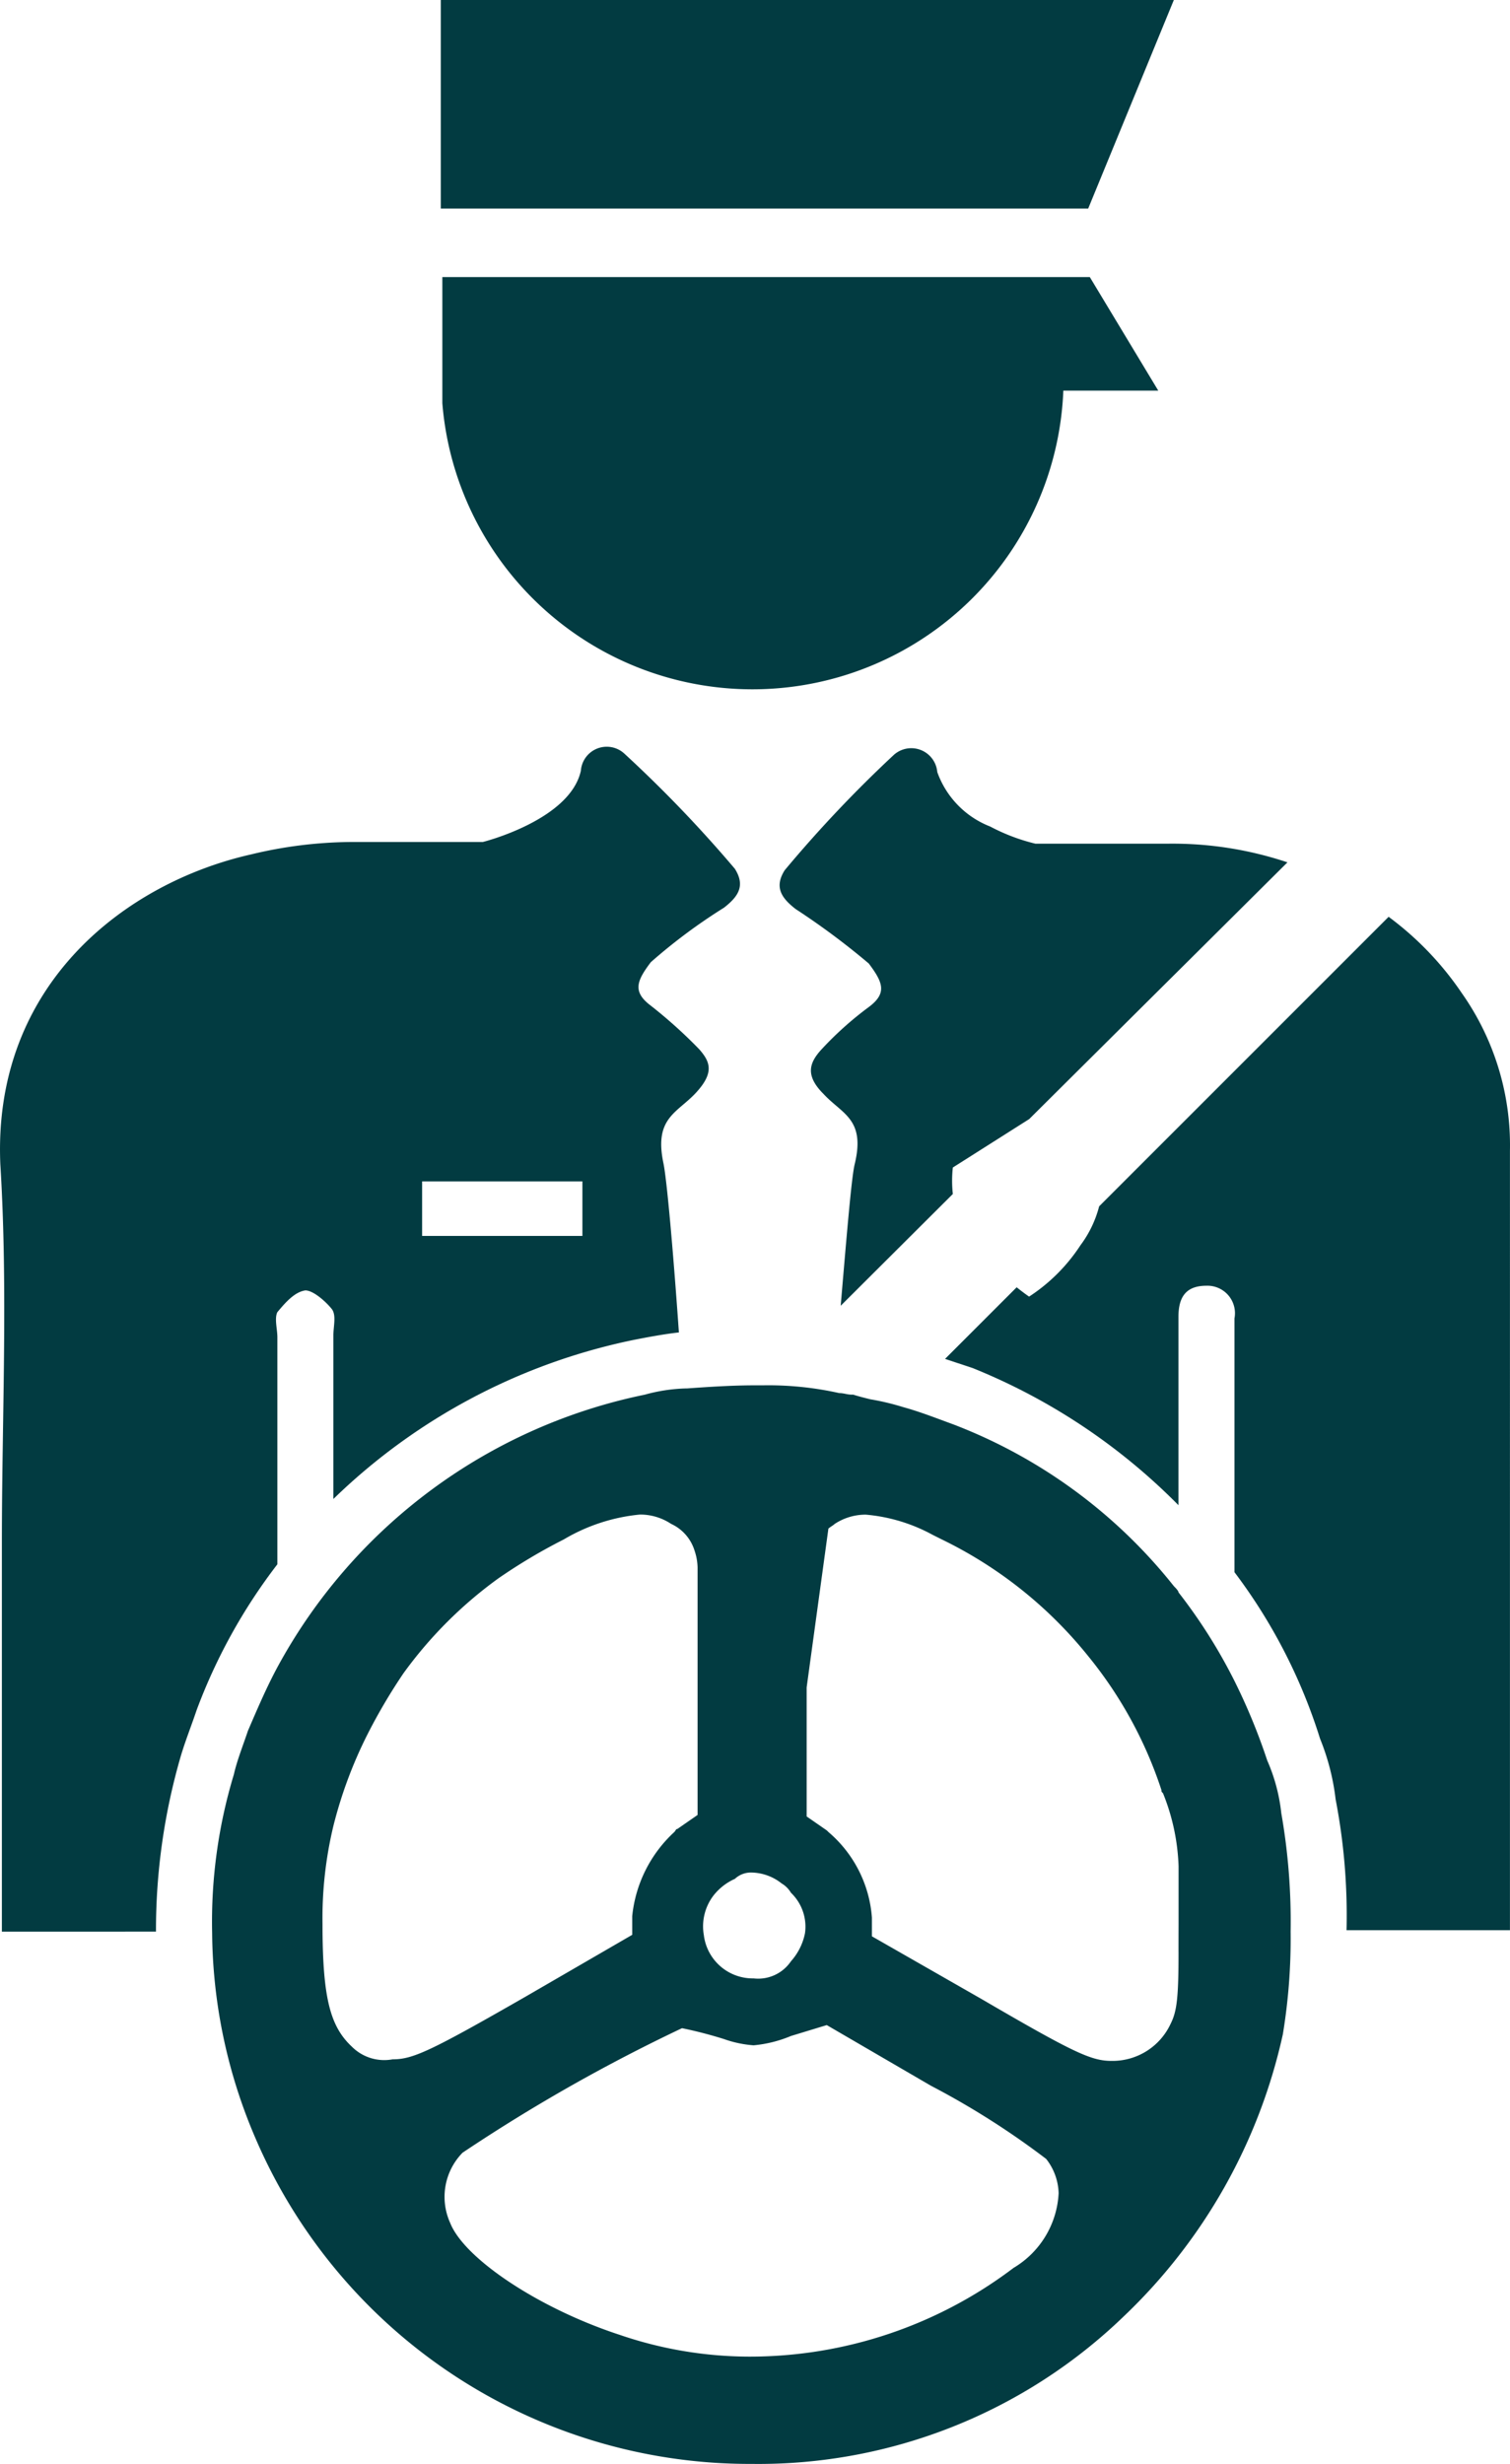 <svg xmlns="http://www.w3.org/2000/svg" viewBox="0 0 62.491 101.961">
  <defs>
    <style>
      .cls-1 {
        fill: #023b41;
      }
    </style>
  </defs>
  <g id="Group_15986" data-name="Group 15986" transform="translate(0.021)">
    <path id="Path_17198" data-name="Path 17198" class="cls-1" d="M57.266,104.523a25.041,25.041,0,0,0-1.353-3.285,21.981,21.981,0,0,0-2.319-3.671c0-.064-.129-.193-.193-.258a21.422,21.422,0,0,0-9.146-6.7c-.709-.258-1.353-.515-2.061-.709h0a10.294,10.294,0,0,0-1.353-.322c-.258-.064-.515-.129-.709-.193h-.064c-.193,0-.322-.064-.515-.064A13.471,13.471,0,0,0,36.4,89h-.322c-.966,0-1.932.064-2.834.129h-.064a7,7,0,0,0-1.675.258,22.406,22.406,0,0,0-15.2,11.272c-.451.837-.837,1.739-1.224,2.641-.193.58-.451,1.224-.58,1.8a21.012,21.012,0,0,0-.9,6.57,21.906,21.906,0,0,0,1.8,8.5,22.257,22.257,0,0,0,20.483,13.462h.064a21.772,21.772,0,0,0,15.394-6.119,22.879,22.879,0,0,0,6.57-11.658,24.29,24.29,0,0,0,.322-4.251,25.958,25.958,0,0,0-.386-4.9A7.385,7.385,0,0,0,57.266,104.523Zm-21.32,4.638a2.059,2.059,0,0,1,1.224.451,1.093,1.093,0,0,1,.386.386,1.942,1.942,0,0,1,.58,1.675,2.463,2.463,0,0,1-.58,1.159,1.638,1.638,0,0,1-1.546.709,2.04,2.04,0,0,1-2.061-1.8,2.1,2.1,0,0,1,.386-1.61,2.318,2.318,0,0,1,.9-.709A.969.969,0,0,1,35.946,109.161Zm-16.553,7.214c-.9-.837-1.224-2-1.224-5.088a16.325,16.325,0,0,1,.451-4.058,18.221,18.221,0,0,1,1.417-3.8,23.463,23.463,0,0,1,1.481-2.512,17.493,17.493,0,0,1,3.929-3.929,23.03,23.03,0,0,1,2.705-1.61,7.58,7.58,0,0,1,3.156-1.031,2.322,2.322,0,0,1,1.288.386,1.8,1.8,0,0,1,.966,1.095,2.316,2.316,0,0,1,.129.709v10.241l-.837.58c-.064,0-.064.064-.129.129a5.479,5.479,0,0,0-1.739,3.478v.773l-4.444,2.576c-3.929,2.254-4.638,2.576-5.475,2.576A1.89,1.89,0,0,1,19.392,116.374Zm27.374,9.146a18.076,18.076,0,0,1-10.95,3.671h0a16.633,16.633,0,0,1-5.346-.9c-3.349-1.095-6.441-3.156-7.021-4.638a2.612,2.612,0,0,1,.515-2.9,70.738,70.738,0,0,1,9.082-5.153,17.675,17.675,0,0,1,1.739.451,4.63,4.63,0,0,0,1.224.258,5.219,5.219,0,0,0,1.546-.386l1.481-.451,4.315,2.512a33.355,33.355,0,0,1,4.766,3.027,2.394,2.394,0,0,1,.515,1.417A3.817,3.817,0,0,1,46.767,125.521Zm6.828-13.075c0,1.868-.064,2.448-.322,2.963a2.65,2.65,0,0,1-2.448,1.546c-.837,0-1.546-.322-5.41-2.576L40.906,111.8v-.773a5.143,5.143,0,0,0-1.8-3.543l-.064-.064-.837-.58h0V101.5l.9-6.57h0c.064-.064.193-.129.258-.193a2.322,2.322,0,0,1,1.288-.386,7.033,7.033,0,0,1,2.77.837l.386.193a17.654,17.654,0,0,1,6.055,4.831,17.258,17.258,0,0,1,3.027,5.539c0,.064,0,.064.064.129a8.816,8.816,0,0,1,.644,3.027v2.383Q53.594,111.962,53.594,112.445Z" transform="translate(-4.843 -31.675)"/>
    <path id="Path_17199" data-name="Path 17199" class="cls-1" d="M52,8.631h3.092L58.637,0H28.3V8.631H52Z" transform="translate(-10.079)"/>
    <path id="Path_17200" data-name="Path 17200" class="cls-1" d="M82.084,62.056A12.922,12.922,0,0,0,79.057,58.9L67.077,70.88h0a4.612,4.612,0,0,1-.773,1.61,7.289,7.289,0,0,1-2.126,2.126s-.193-.129-.515-.386L60.7,77.193l1.159.386a25.239,25.239,0,0,1,8.5,5.668V75.454c0-.837.322-1.288,1.159-1.288a1.138,1.138,0,0,1,1.159,1.353v10.5a22.606,22.606,0,0,1,3.543,6.892,9.628,9.628,0,0,1,.644,2.512,25.317,25.317,0,0,1,.451,5.41h6.763V68.562A10.922,10.922,0,0,0,82.084,62.056Z" transform="translate(-21.61 -20.962)"/>
    <path id="Path_17201" data-name="Path 17201" class="cls-1" d="M60.4,63.4h0L71.087,52.777a15,15,0,0,0-4.9-.773H60.653a8.008,8.008,0,0,1-1.868-.709,3.78,3.78,0,0,1-2.19-2.254,1.08,1.08,0,0,0-1.8-.709A52.584,52.584,0,0,0,50.283,53.1c-.451.709-.129,1.159.451,1.61a30.658,30.658,0,0,1,3.027,2.254c.58.773.773,1.224,0,1.8a13.965,13.965,0,0,0-2,1.8c-.451.515-.644,1.031.129,1.8.773.837,1.739,1.031,1.288,2.9-.129.515-.322,2.834-.58,5.861L57.239,66.5a5.015,5.015,0,0,1,0-1.095Z" transform="translate(-17.827 -17.093)"/>
    <path id="Path_17202" data-name="Path 17202" class="cls-1" d="M28.4,23.017A12.876,12.876,0,0,0,54.1,22.5h3.929l-2.834-4.7H28.4v4.766h0Z" transform="translate(-10.115 -6.335)"/>
    <path id="Path_17203" data-name="Path 17203" class="cls-1" d="M11.458,72.386c0-.322-.129-.773,0-1.031.322-.386.709-.837,1.159-.9.322,0,.837.451,1.095.773.193.258.064.709.064,1.095v6.763a25.072,25.072,0,0,1,12.367-6.57c.644-.129,1.353-.258,1.932-.322-.258-3.671-.515-6.441-.644-7.021-.386-1.868.58-2.061,1.353-2.9s.58-1.288.129-1.8a19.924,19.924,0,0,0-2-1.8c-.773-.58-.58-1.031,0-1.8a23,23,0,0,1,3.027-2.254c.58-.451.9-.9.451-1.61a53.285,53.285,0,0,0-4.573-4.766,1.074,1.074,0,0,0-1.8.709C23.567,51,19.96,51.9,19.96,51.9H14.485a18.06,18.06,0,0,0-4.122.515C5.21,53.579-.329,57.765-.007,65.237c.322,5.217.064,10.435.064,15.652v16.1H6.434a25.805,25.805,0,0,1,1.031-7.278c.193-.644.451-1.288.644-1.868a23.114,23.114,0,0,1,3.349-6.055Zm5.99-6.441h6.634V68.2H17.448Z" transform="translate(0 -17.058)"/>
  </g>
</svg>
